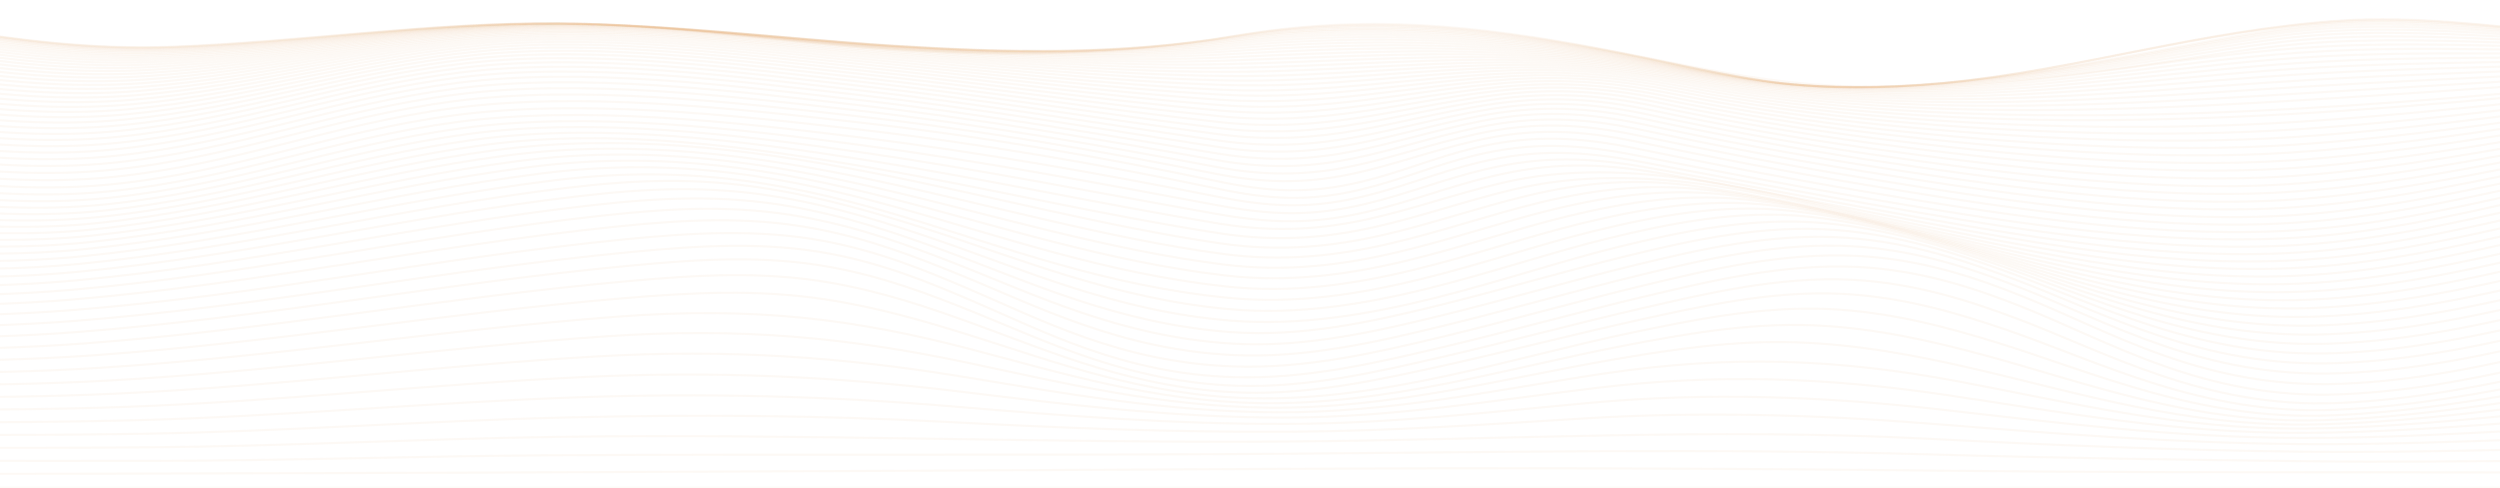 <svg width="1174" height="229" viewBox="0 0 1174 229" fill="none" xmlns="http://www.w3.org/2000/svg">
<path d="M-133 229C346.321 229 825.641 229 1304.96 229" stroke="url(#paint0_linear_342_2679)" stroke-opacity="0.05" stroke-miterlimit="10"/>
<path d="M-133 222.605C109.716 222.652 352.312 221.509 594.968 220.215C699.959 219.652 805.669 219.837 910.651 221.023C1042.06 222.506 1173.54 221.109 1304.92 222.605" stroke="url(#paint1_linear_342_2679)" stroke-opacity="0.05" stroke-miterlimit="10"/>
<path d="M-133 216.304C-64.228 216.304 4.565 216.532 73.328 216.42C134.78 216.321 196.093 214.177 257.526 213.807C371.964 213.119 486.382 213.919 600.81 213.107C702.376 212.385 804.99 210.472 906.486 213.39C965.643 215.109 1024.19 215.892 1083.4 216.601C1157.29 217.486 1231.1 215.084 1304.96 216.304" stroke="url(#paint2_linear_342_2679)" stroke-opacity="0.05" stroke-miterlimit="10"/>
<path d="M-133 210.09C-65.216 210.09 2.748 210.58 70.511 210.051C134.191 209.552 197.501 206.058 261.131 205.16C375.789 203.54 489.547 208.168 604.085 207.343C704.872 206.63 804.231 200.836 905.128 206.02C964.105 209.05 1021.25 211.422 1080.66 212.114C1155.55 212.973 1230.08 208.792 1304.96 210.09" stroke="url(#paint3_linear_342_2679)" stroke-opacity="0.05" stroke-miterlimit="10"/>
<path d="M-133 203.995C-66.444 203.995 0.601 204.777 67.106 203.699C133.612 202.62 199.169 197.656 265.475 196.053C325.75 194.596 385.175 194.987 445.13 198.159C498.864 201.004 551.06 203.058 605.233 202.749C652.716 202.474 697.203 199.371 744.097 196.478C797.761 193.165 853.012 194.712 906.177 198.932C964.694 203.583 1019.89 208.031 1079.64 208.538C1155.01 209.183 1229.54 202.882 1304.96 203.995" stroke="url(#paint4_linear_342_2679)" stroke-opacity="0.05" stroke-miterlimit="10"/>
<path d="M-133 197.987C-67.882 197.987 -1.776 199.04 63.232 197.355C132.693 195.559 200.977 189.052 270.288 186.611C329.799 184.487 389.708 185.943 448.286 190.934C500.582 195.327 551.14 199.25 604.594 199.07C654.094 198.902 698.881 193.509 746.933 189.146C801.475 184.195 855.449 186.073 909.163 192.077C966.731 198.524 1019.88 205.469 1080.04 205.654C1155.54 205.891 1229.33 197.265 1304.96 197.991" stroke="url(#paint5_linear_342_2679)" stroke-opacity="0.05" stroke-miterlimit="10"/>
<path d="M-133 192.073C-69.42 192.047 -4.282 193.362 59.078 191.063C131.815 188.446 202.874 180.37 275.341 176.996C336.155 174.168 392.355 176.799 451.012 183.903C501.231 189.989 549.872 196.083 602.547 196.096C654.633 196.096 700.968 187.994 750.398 182.081C806.708 175.346 858.634 177.306 913.656 185.442C969.657 193.719 1021.07 203.492 1081.57 203.278C1156.96 202.985 1229.36 191.875 1304.96 192.073" stroke="url(#paint6_linear_342_2679)" stroke-opacity="0.05" stroke-miterlimit="10"/>
<path d="M-133 186.254C-71.028 186.215 -6.869 187.676 54.734 184.848C130.806 181.359 204.522 171.723 280.324 167.373C341.987 163.836 395.511 167.618 453.219 177.082C500.831 184.891 547.595 193.354 599.412 193.62C654.174 193.904 703.544 182.777 754.192 175.286C812.679 166.634 862.619 168.474 919.138 179.016C972.962 189.056 1023.15 201.945 1083.9 201.223C1159.03 200.329 1229.52 186.666 1304.94 186.254" stroke="url(#paint7_linear_342_2679)" stroke-opacity="0.05" stroke-miterlimit="10"/>
<path d="M-133 180.529C-72.616 180.477 -9.455 182.033 50.48 178.737C129.807 174.375 206.189 163.226 285.147 157.905C348.058 153.663 398.546 158.52 455.036 170.476C499.713 179.932 544.589 190.852 595.687 191.428C653.126 192.069 706.46 177.615 758.276 168.731C785.418 164.103 814.027 159.766 843.616 160.763C872.574 161.743 899.996 166.991 925.32 172.797C976.367 184.474 1026.1 200.548 1086.84 199.319C1161.63 197.802 1229.77 181.595 1304.97 180.542" stroke="url(#paint8_linear_342_2679)" stroke-opacity="0.05" stroke-miterlimit="10"/>
<path d="M-132.951 174.903C-74.035 174.839 -11.903 176.433 46.395 172.754C128.748 167.571 207.516 154.983 289.4 148.742C353.749 143.834 401.321 149.675 456.284 164.094C497.954 175.028 540.953 188.39 591.592 189.297C651.507 190.367 709.425 172.514 762.23 162.409C789.891 157.114 820.397 151.532 851.294 152.761C880.253 153.913 907.384 160.205 931.6 166.729C979.881 179.743 1029.1 199.061 1090 197.338C1164.47 195.223 1229.98 176.554 1304.98 174.903" stroke="url(#paint9_linear_342_2679)" stroke-opacity="0.05" stroke-miterlimit="10"/>
<path d="M-132.939 169.376C-75.431 169.299 -14.218 170.893 42.592 166.944C127.631 161.025 208.517 147.109 292.937 140.035C325.081 137.344 355.548 135.789 387.033 140.508C412.687 144.354 435.255 151.106 457.024 157.931C495.969 170.133 537.081 185.781 587.599 187.006C649.711 188.514 712.282 167.425 765.946 156.289C794.086 150.448 826.47 143.684 858.545 145.115C887.634 146.404 914.406 153.655 937.583 160.815C983.298 174.929 1031.93 197.269 1093.15 195.107C1167.36 192.481 1230.15 171.499 1305.02 169.355" stroke="url(#paint10_linear_342_2679)" stroke-opacity="0.05" stroke-miterlimit="10"/>
<path d="M-132.93 163.939C-76.629 163.858 -16.245 165.444 39.256 161.313C126.453 154.824 208.876 139.713 295.423 131.972C327.677 129.088 358.054 127.3 389.38 132.656C414.794 137.026 436.453 144.526 457.164 152.022C493.822 165.272 533.216 182.884 583.984 184.367C616.428 185.317 649.052 178.032 677.072 171.865C708.158 165.022 738.046 157.226 769.122 150.375C797.681 144.083 831.633 136.365 864.786 137.976C894.084 139.399 920.437 147.388 942.785 155.082C986.404 170.124 1034.12 194.991 1095.93 192.473C1170 189.464 1230.17 166.394 1305.03 163.922" stroke="url(#paint11_linear_342_2679)" stroke-opacity="0.05" stroke-miterlimit="10"/>
<path d="M-132.92 158.602C-77.628 158.52 -17.883 160.11 36.55 155.903C125.284 149.047 208.666 132.905 296.661 124.683C328.766 121.675 359.372 119.753 390.378 125.491C415.762 130.189 436.772 138.333 456.734 146.344C491.864 160.437 529.771 179.51 581.158 181.157C614.491 182.214 648.063 174.323 676.523 167.799C708.647 160.428 739.433 152.039 771.558 144.659C800.517 138.002 835.467 129.677 869.509 131.375C899.117 132.853 925.02 141.341 946.76 149.477C989.03 165.289 1035.28 191.94 1098.08 189.254C1172.16 186.086 1230.03 161.163 1305.04 158.619" stroke="url(#paint12_linear_342_2679)" stroke-opacity="0.05" stroke-miterlimit="10"/>
<path d="M-132.9 153.358C-78.388 153.289 -19.012 154.91 34.622 150.736C124.105 143.774 207.717 126.785 296.391 118.339C328.056 115.331 359.232 113.371 389.799 119.147C415.392 123.982 436.113 132.565 455.705 140.916C490.276 155.675 527.064 175.513 579.53 177.112C613.601 178.152 647.264 170.18 676.123 163.359C708.926 155.623 740.282 146.804 773.075 139.059C802.404 132.131 837.504 123.673 872.245 125.358C902.202 126.81 927.666 135.453 949.136 143.937C991.076 160.505 1035.12 187.831 1099.39 185.171C1173.66 182.098 1229.78 155.64 1305.1 153.367" stroke="url(#paint13_linear_342_2679)" stroke-opacity="0.05" stroke-miterlimit="10"/>
<path d="M-132.891 148.201C-78.578 148.055 -19.392 149.877 34.013 145.622C122.887 138.526 205.43 121.03 293.405 112.387C324.98 109.288 356.136 107.432 386.683 113.139C412.646 118 433.776 126.686 453.658 135.14C488.868 150.113 526.045 170.206 579.2 172.08C613.511 173.287 646.974 165.414 675.963 158.486C708.816 150.629 740.112 141.638 772.955 133.777C802.423 126.72 837.344 118.378 872.344 120.183C902.502 121.739 927.816 130.399 949.325 138.978C991.436 155.778 1034.64 182.742 1099.42 180.237C1173.9 177.366 1229.44 150.186 1305.07 148.201" stroke="url(#paint14_linear_342_2679)" stroke-opacity="0.05" stroke-miterlimit="10"/>
<path d="M-132.881 143.159C-78.338 142.893 -19.332 145.192 34.262 140.641C121.558 133.227 202.244 115.443 288.612 106.495C320.566 103.181 350.903 101.457 381.889 107.204C408.322 112.099 430.201 120.695 450.812 129.075C487.19 143.886 525.935 164.18 579.09 166.737C613.191 168.379 646.774 160.484 675.513 153.56C707.967 145.742 738.793 136.743 771.237 128.916C800.646 121.821 835.566 113.543 870.517 115.688C900.584 117.531 926.268 126.316 948.077 134.8C990.407 151.261 1034.86 177.718 1098.86 175.286C1173.52 172.445 1229.24 145.111 1305.05 143.159" stroke="url(#paint15_linear_342_2679)" stroke-opacity="0.05" stroke-miterlimit="10"/>
<path d="M-132.86 138.204C-78.008 137.886 -19.162 140.826 34.762 136.008C120.281 128.366 198.859 110.35 283.41 101.195C315.634 97.697 345.262 96.137 376.597 101.81C403.439 106.671 426.197 115.043 447.577 123.359C485.174 137.972 525.706 158.193 578.811 161.369C612.603 163.394 645.926 155.662 674.405 148.768C706.31 141.032 736.487 132.088 768.372 124.356C797.69 117.248 832.281 109.206 867.072 111.656C897.169 113.779 923.312 122.603 945.611 130.996C988.5 147.113 1034.41 172.909 1097.92 170.511C1172.91 167.683 1228.94 140.172 1305.08 138.23" stroke="url(#paint16_linear_342_2679)" stroke-opacity="0.05" stroke-miterlimit="10"/>
<path d="M-132.84 133.343C-77.608 133.038 -18.791 136.756 35.511 131.693C119.073 123.909 195.365 105.708 277.928 96.395C310.282 92.746 339.351 91.375 370.946 96.885C398.267 101.647 421.874 109.778 444.082 117.944C483.247 132.294 525.197 152.224 578.452 155.984C611.845 158.339 644.578 150.943 672.778 144.096C703.984 136.515 733.392 127.649 764.578 120.059C793.787 112.946 827.709 105.304 862.29 108.025C892.527 110.41 919.209 119.199 942.176 127.477C985.924 143.237 1033.48 168.242 1096.65 165.856C1172.09 163.007 1228.55 135.312 1305.15 133.356" stroke="url(#paint17_linear_342_2679)" stroke-opacity="0.05" stroke-miterlimit="10"/>
<path d="M-132.83 128.577C-77.149 128.336 -18.352 132.948 36.44 127.666C117.904 119.814 191.77 101.449 272.206 92.084C304.54 88.311 333.209 87.137 364.964 92.406C392.775 97.022 417.21 104.87 440.327 112.787C481.269 126.81 524.498 146.262 577.952 150.565C642.461 155.761 707.648 128.719 759.924 115.971C789.023 108.871 822.026 101.758 856.308 104.737C886.785 107.389 914.026 116.092 937.782 124.245C982.639 139.635 1031.97 163.746 1094.98 161.348C1170.98 158.46 1227.98 130.562 1305.13 128.577" stroke="url(#paint18_linear_342_2679)" stroke-opacity="0.05" stroke-miterlimit="10"/>
<path d="M-132.811 123.909C-76.64 123.776 -17.834 129.376 37.528 123.909C116.806 116.053 188.125 97.602 266.324 88.207C298.548 84.339 326.938 83.376 358.783 88.341C387.102 92.763 412.387 100.263 436.412 107.93C479.132 121.554 523.649 140.357 577.373 145.192C640.903 150.9 703.284 124.64 754.591 112.099C782.961 105.175 816.034 98.195 849.377 101.763C880.333 105.072 907.605 113.096 932.709 121.262C978.854 136.261 1030.08 159.397 1093.09 156.973C1169.74 154.029 1227.35 125.921 1305.15 123.879" stroke="url(#paint19_linear_342_2679)" stroke-opacity="0.05" stroke-miterlimit="10"/>
<path d="M-132.791 119.332C-76.091 119.332 -17.225 126.007 38.756 120.338C115.777 112.537 184.479 94.009 260.372 84.666C392.185 68.424 460.947 128.384 576.733 139.859C639.145 146.052 698.371 120.738 748.749 108.45C776.989 101.574 808.784 95.312 841.708 99.081C873.053 102.67 900.964 110.517 927.076 118.529C974.659 133.141 1027.87 155.223 1091.01 152.761C1168.37 149.752 1226.66 121.425 1305.18 119.332" stroke="url(#paint20_linear_342_2679)" stroke-opacity="0.05" stroke-miterlimit="10"/>
<path d="M-132.771 114.854C-75.522 115.034 -16.555 122.805 40.094 116.968C114.818 109.271 180.895 90.7 254.421 81.438C383.508 65.184 462.126 122.268 576.045 134.564C637.378 141.191 693.049 116.998 742.509 104.947C770.629 98.097 801.036 92.66 833.49 96.601C865.255 100.469 893.874 108.119 921.036 115.963C970.146 130.145 1025.39 151.166 1088.8 148.648C1166.92 145.549 1225.93 117.016 1305.21 114.854" stroke="url(#paint21_linear_342_2679)" stroke-opacity="0.05" stroke-miterlimit="10"/>
<path d="M-132.75 110.47C-74.932 110.835 -15.846 119.74 41.513 113.758C113.95 106.202 177.32 87.61 248.569 78.473C374.92 62.266 463.265 116.229 575.336 129.346C635.571 136.395 687.457 113.393 736.048 101.578C764.069 94.766 792.968 90.201 824.922 94.272C857.127 98.393 886.485 105.876 914.725 113.526C965.413 127.279 1022.69 147.204 1086.42 144.629C1165.31 141.436 1225.11 112.688 1305.17 110.453" stroke="url(#paint22_linear_342_2679)" stroke-opacity="0.05" stroke-miterlimit="10"/>
<path d="M-132.73 106.181C-74.353 106.735 -15.097 116.779 43.02 110.672C113.221 103.288 173.975 84.687 242.927 75.705C366.592 59.592 464.383 110.315 574.617 124.219C633.763 131.68 681.755 109.903 729.517 98.316C757.418 91.547 784.909 87.881 816.334 92.097C848.988 96.481 879.115 103.774 908.414 111.235C960.689 124.558 1019.99 143.383 1084.11 140.744C1163.83 137.46 1224.37 108.51 1305.23 106.181" stroke="url(#paint23_linear_342_2679)" stroke-opacity="0.05" stroke-miterlimit="10"/>
<path d="M-132.711 101.99C-73.794 102.73 -14.339 113.887 44.448 107.676C112.491 100.486 170.679 81.889 237.434 73.083C358.652 57.095 465.511 104.518 573.957 119.199C632.025 127.064 676.112 106.512 723.096 95.131C750.876 88.405 777.019 85.637 807.846 89.974C840.949 94.624 871.835 101.75 902.182 109.005C955.996 121.872 1017.27 139.635 1081.84 136.94C1162.35 133.567 1223.64 104.38 1305.29 101.999" stroke="url(#paint24_linear_342_2679)" stroke-opacity="0.05" stroke-miterlimit="10"/>
<path d="M-132.69 97.89C-73.185 98.806 -13.589 111.033 45.916 104.737C111.913 97.753 167.644 79.169 232.322 70.552C351.214 54.71 466.62 98.84 573.249 114.299C630.348 122.577 670.491 103.164 716.825 92.011C744.516 85.349 769.291 83.415 799.598 87.876C833.13 92.793 864.766 99.777 896.101 106.821C951.393 119.246 1014.55 135.965 1079.57 133.201C1160.85 129.742 1222.85 100.344 1305.25 97.89" stroke="url(#paint25_linear_342_2679)" stroke-opacity="0.05" stroke-miterlimit="10"/>
<path d="M-132.67 93.889C-72.605 94.955 -12.84 108.188 47.335 101.827C111.444 95.054 164.868 76.47 227.609 68.055C288.473 59.889 353.221 69.108 410.071 78.958C464.893 88.461 517.009 100.925 572.65 109.542C629.03 118.275 664.989 99.777 710.974 88.912C772.038 74.493 834.579 92.78 890.47 104.638C947.099 116.637 1012.04 132.359 1077.48 129.535C1159.48 126.002 1222.16 96.399 1305.29 93.885" stroke="url(#paint26_linear_342_2679)" stroke-opacity="0.05" stroke-miterlimit="10"/>
<path d="M-132.65 89.978C-72.026 91.168 -12.251 105.317 48.693 98.909C111.094 92.342 162.391 73.771 223.445 65.54C283.749 57.4 350.205 66.241 407.324 75.262C463.255 84.099 516.489 95.767 572.12 104.947C627.752 114.128 660.246 96.537 705.641 85.826C765.317 71.751 830.464 91.413 885.386 102.437C943.204 114.042 1009.79 128.809 1075.6 125.947C1158.23 122.349 1221.53 92.548 1305.27 89.978" stroke="url(#paint27_linear_342_2679)" stroke-opacity="0.05" stroke-miterlimit="10"/>
<path d="M-132.631 86.166C-71.438 87.455 -11.712 102.394 49.94 95.948C110.854 89.583 160.264 71.02 219.7 62.949C279.545 54.847 347.518 63.327 404.897 71.6C461.816 79.814 516.119 90.782 571.661 100.525C597.864 105.119 617.066 105.308 642.4 99.382C662.991 94.564 680.407 87.567 700.967 82.715C728.399 76.234 750.248 76.414 778.977 81.232C813.498 87.03 847.13 93.696 881.002 100.172C939.789 111.381 1007.82 125.289 1073.93 122.401C1157.13 118.765 1220.96 88.766 1305.3 86.166" stroke="url(#paint28_linear_342_2679)" stroke-opacity="0.05" stroke-miterlimit="10"/>
<path d="M-132.61 82.444C-70.848 83.733 -11.302 99.386 51.069 92.918C110.775 86.725 158.497 68.094 216.734 60.228C276.27 52.187 345.492 60.314 403.1 67.965C460.709 75.615 516.02 86.015 571.382 96.33C596.965 101.097 615.669 101.771 640.783 95.875C660.695 91.199 677.311 84.296 697.173 79.586C724.455 73.113 745.964 73.801 774.194 78.778C808.885 84.894 843.037 91.547 877.548 97.843C937.073 108.699 1006.43 121.834 1072.64 118.937C1156.3 115.279 1220.56 85.1 1305.31 82.483" stroke="url(#paint29_linear_342_2679)" stroke-opacity="0.05" stroke-miterlimit="10"/>
<path d="M-132.591 78.825C-70.249 80.08 -11.043 96.274 52.028 89.789C110.844 83.733 157.079 64.96 214.507 57.327C273.963 49.415 343.934 57.173 401.901 64.277C460.339 71.433 516.13 81.4 571.261 92.282C596.326 97.224 614.82 98.264 639.744 92.368C659.117 87.79 675.064 80.931 694.377 76.311C721.528 69.817 743.018 70.87 770.818 76.036C805.559 82.483 840.11 89.153 875.151 95.316C935.066 105.859 1005.59 118.314 1071.74 115.438C1155.73 111.785 1220.3 81.434 1305.41 78.825" stroke="url(#paint30_linear_342_2679)" stroke-opacity="0.05" stroke-miterlimit="10"/>
<path d="M-132.57 75.297C-69.659 76.436 -10.963 93.021 52.807 86.518C111.014 80.583 156.25 61.728 212.99 54.186C272.256 46.312 343.145 53.902 401.263 60.564C460.299 67.333 516.34 77.029 571.212 88.5C595.867 93.657 614.461 94.903 639.256 88.968C658.229 84.425 673.677 77.562 692.62 72.976C719.672 66.426 741.461 67.664 768.932 73.066C803.603 79.882 838.413 86.6 873.843 92.66C933.938 102.936 1005.28 114.832 1071.16 112C1155.35 108.386 1220.08 77.871 1305.39 75.297" stroke="url(#paint31_linear_342_2679)" stroke-opacity="0.05" stroke-miterlimit="10"/>
<path d="M-132.541 71.858C-69.311 72.881 -11.023 89.647 53.136 83.084C111.144 77.153 156.11 58.316 212.67 50.816C271.876 42.968 343.085 50.713 401.222 57.233C460.468 63.877 516.329 73.5 571.271 85.023C595.836 90.18 614.69 91.254 639.315 85.358C658.158 80.845 673.506 74.042 692.35 69.516C719.311 63.044 741.5 64.247 768.711 69.804C803.232 76.852 838.083 83.621 873.663 89.621C933.468 99.708 1005.74 111.471 1071.11 108.532C1155.18 104.758 1220.33 74.759 1305.42 71.871" stroke="url(#paint32_linear_342_2679)" stroke-opacity="0.05" stroke-miterlimit="10"/>
<path d="M-132.521 68.476C-69.15 69.447 -11.033 86.325 53.276 79.685C111.194 73.702 156.39 55.024 212.99 47.571C272.196 39.775 343.245 47.859 401.293 54.422C460.349 61.101 515.97 70.707 571.292 81.683C623.658 92.071 649.611 76.096 692.74 66.134C719.701 59.906 742.03 61.041 768.992 66.619C803.363 73.732 838.154 80.484 873.723 86.415C933.179 96.326 1006.39 108.145 1071.29 104.956C1155 100.839 1220.95 72.06 1305.47 68.54" stroke="url(#paint33_linear_342_2679)" stroke-opacity="0.05" stroke-miterlimit="10"/>
<path d="M-132.5 65.145C-68.94 66.082 -10.962 83.084 53.546 76.388C111.464 70.371 156.84 51.891 213.47 44.507C272.676 36.771 343.515 45.164 401.473 51.749C460.3 58.432 515.711 67.995 571.352 78.417C623.279 88.147 650.16 72.456 693.319 62.945C720.281 56.988 742.809 58.088 769.531 63.675C803.743 70.827 838.434 77.527 873.993 83.355C933.209 93.064 1007.14 104.758 1071.51 101.354C1154.81 96.953 1221.56 69.426 1305.46 65.347" stroke="url(#paint34_linear_342_2679)" stroke-opacity="0.05" stroke-miterlimit="10"/>
<path d="M-132.48 61.874C-68.701 62.786 -10.813 79.925 53.935 73.199C111.783 67.191 157.429 48.921 214.098 41.614C273.304 34.007 343.914 42.612 401.762 49.2C460.309 55.862 515.601 65.352 571.442 75.198C622.999 84.279 650.799 68.936 694.068 59.867C721.1 54.207 743.797 55.307 770.32 60.89C804.341 68.055 838.962 74.678 874.462 80.368C933.528 89.845 1007.91 101.251 1071.84 97.671C1154.72 93.034 1222.25 66.8 1305.51 62.218" stroke="url(#paint35_linear_342_2679)" stroke-opacity="0.05" stroke-miterlimit="10"/>
<path d="M-132.461 58.66C-68.412 59.562 -10.634 76.835 54.444 70.105C112.242 64.131 158.167 46.067 214.887 38.907C274.073 31.433 344.323 40.231 402.151 46.798C460.379 53.416 515.501 62.807 571.571 72.06C622.739 80.506 651.518 65.566 694.986 56.988C722.108 51.633 744.985 52.772 771.338 58.337C805.094 65.538 839.732 71.946 875.101 77.531C934.117 86.746 1008.71 97.731 1072.27 93.988C1154.61 89.162 1222.97 64.251 1305.5 59.236" stroke="url(#paint36_linear_342_2679)" stroke-opacity="0.05" stroke-miterlimit="10"/>
<path d="M-132.431 55.505C-68.092 56.408 -10.334 73.831 55.063 67.109C112.812 61.183 159.046 43.359 215.836 36.345C275.002 29.039 344.953 37.974 402.671 44.511C460.589 51.061 515.561 60.323 571.761 68.975C622.549 76.797 652.367 62.3 696.095 54.242C723.346 49.217 746.394 50.421 772.596 55.961C806.149 63.114 840.661 69.401 875.95 74.79C934.996 83.716 1009.58 94.104 1072.8 90.262C1154.61 85.289 1223.75 61.741 1305.56 56.335" stroke="url(#paint37_linear_342_2679)" stroke-opacity="0.05" stroke-miterlimit="10"/>
<path d="M-132.41 52.419C-67.742 53.326 -9.994 70.9 55.773 64.23C113.481 58.376 160.045 40.811 216.855 33.964C275.991 26.838 345.572 35.881 403.24 42.362C460.729 48.809 515.681 57.925 571.941 65.962C622.37 73.169 653.286 59.167 697.314 51.654C724.715 46.978 747.942 48.272 774.035 53.803C807.358 60.888 841.715 67.034 876.889 72.202C936.035 80.798 1010.39 90.494 1073.34 86.561C1154.59 81.49 1224.47 59.33 1305.54 53.593" stroke="url(#paint38_linear_342_2679)" stroke-opacity="0.05" stroke-miterlimit="10"/>
<path d="M-132.391 49.394C-67.363 50.322 -9.565 68.063 56.581 61.428C114.25 55.677 161.153 38.391 218.023 31.729C277.119 24.81 346.321 33.917 403.859 40.325C460.948 46.686 515.84 55.595 572.121 63.013C622.2 69.611 654.274 56.137 698.631 49.2C726.202 44.902 749.609 46.295 775.622 51.779C808.725 58.78 842.939 64.761 878.007 69.679C937.343 77.944 1011.28 86.819 1074 82.818C1154.65 77.66 1225.25 56.941 1305.57 50.906" stroke="url(#paint39_linear_342_2679)" stroke-opacity="0.05" stroke-miterlimit="10"/>
<path d="M-132.371 46.437C-66.954 47.391 -9.166 65.304 57.47 58.759C115.098 53.094 162.371 36.1 219.3 29.645C278.347 22.953 347.119 32.09 404.578 38.417C461.267 44.662 516.11 53.348 572.34 60.138C622.079 66.155 655.382 53.232 700.089 46.892C727.849 42.96 751.436 44.503 777.389 49.901C810.26 56.795 844.312 62.594 879.245 67.247C938.81 75.133 1012.15 83.093 1074.69 79.044C1154.74 73.887 1226.01 54.59 1305.57 48.306" stroke="url(#paint40_linear_342_2679)" stroke-opacity="0.05" stroke-miterlimit="10"/>
<path d="M-132.351 43.553C-66.524 44.541 -8.676 62.627 58.379 56.171C116.037 50.64 163.68 33.939 220.679 27.707C279.665 21.26 347.958 30.393 405.417 36.625C461.687 42.736 516.49 51.173 572.66 57.332C622.06 62.751 656.661 50.429 701.737 44.718C729.697 41.176 753.454 42.87 779.387 48.242C812.019 55.015 845.901 60.612 880.683 64.973C940.479 72.456 1013.08 79.436 1075.48 75.34C1154.9 70.152 1226.81 52.359 1305.61 45.861" stroke="url(#paint41_linear_342_2679)" stroke-opacity="0.05" stroke-miterlimit="10"/>
<path d="M-132.331 40.755C-66.095 41.774 -8.177 60.031 59.467 53.683C117.035 48.276 165.077 31.901 222.136 25.906C281.053 19.713 348.877 28.824 406.205 34.931C462.066 40.897 516.829 49.054 572.879 54.585C621.97 59.433 657.939 47.709 703.364 42.655C731.524 39.513 755.47 41.365 781.414 46.699C813.799 53.337 847.499 58.715 882.111 62.769C942.296 69.817 1013.99 75.705 1076.3 71.618C1155.1 66.46 1227.58 50.163 1305.63 43.48" stroke="url(#paint42_linear_342_2679)" stroke-opacity="0.05" stroke-miterlimit="10"/>
<path d="M-132.311 38.004C-65.595 39.083 -7.567 57.517 60.556 51.289C118.114 46.033 166.576 29.985 223.675 24.238C282.541 18.32 349.856 27.38 407.105 33.384C462.546 39.199 517.269 47.047 573.169 51.951C621.97 56.249 659.357 45.156 705.122 40.776C733.492 38.047 757.618 40.097 783.601 45.358C815.74 51.847 849.253 56.992 883.679 60.723C944.233 67.307 1014.93 72.065 1077.15 67.973C1155.34 62.837 1228.34 48.096 1305.65 41.258" stroke="url(#paint43_linear_342_2679)" stroke-opacity="0.05" stroke-miterlimit="10"/>
<path d="M-132.291 35.344C-65.096 36.479 -6.969 55.088 61.724 48.998C119.232 43.897 168.083 28.188 225.282 22.704C284.069 17.065 350.864 26.061 408.023 31.931C463.065 37.583 517.718 45.1 573.439 49.376C621.99 53.103 660.825 42.68 706.939 38.954C735.509 36.646 759.804 38.898 785.877 44.111C817.766 50.439 851.085 55.336 885.306 58.724C946.22 64.81 1015.84 68.386 1078.03 64.311C1155.61 59.236 1229.07 46.05 1305.67 39.075" stroke="url(#paint44_linear_342_2679)" stroke-opacity="0.05" stroke-miterlimit="10"/>
<path d="M-132.271 32.765C-64.607 33.96 -6.33 52.746 62.892 46.802C120.41 41.864 169.67 26.503 226.939 21.29C285.646 15.948 351.912 24.853 409.031 30.586C463.684 36.075 518.256 43.23 573.798 46.884C622.139 50.06 662.452 40.317 708.896 37.278C737.675 35.391 762.141 37.858 788.313 42.994C819.954 49.158 853.078 53.802 887.084 56.842C948.407 62.399 1016.84 64.754 1079.01 60.71C1155.9 55.699 1229.8 44.103 1305.69 37.012" stroke="url(#paint45_linear_342_2679)" stroke-opacity="0.05" stroke-miterlimit="10"/>
<path d="M-132.251 30.268C-64.098 31.527 -5.67 50.468 64.121 44.705C121.639 39.938 171.309 24.926 228.647 19.996C287.274 14.968 353.001 23.761 410.05 29.349C464.333 34.665 518.806 41.438 574.108 44.473C622.279 47.116 664.06 38.065 710.804 35.714C739.763 34.257 764.418 36.947 790.691 42.019C822.086 48.007 855.009 52.386 888.782 55.062C950.494 60.061 1017.72 61.174 1079.89 57.16C1156.22 52.234 1230.41 42.242 1305.64 35.047" stroke="url(#paint46_linear_342_2679)" stroke-opacity="0.05" stroke-miterlimit="10"/>
<path d="M-132.23 27.861C-63.578 29.185 -4.981 48.319 65.369 42.706C122.878 38.112 172.987 23.46 230.395 18.836C288.923 14.108 354.1 22.803 411.139 28.235C465.063 33.393 519.416 39.749 574.488 42.169C622.569 44.283 665.778 35.937 712.881 34.278C742.05 33.251 766.805 36.178 793.327 41.18C824.48 46.991 857.203 51.097 890.729 53.404C1031.53 63.413 1169.5 46.527 1305.78 33.204" stroke="url(#paint47_linear_342_2679)" stroke-opacity="0.05" stroke-miterlimit="10"/>
<path d="M-132.211 25.532C-63.049 26.929 -4.282 46.23 66.647 40.794C124.156 36.384 174.694 22.098 232.173 17.744C290.6 13.318 355.228 21.905 412.147 27.178C465.761 32.159 519.955 38.103 574.777 39.895C622.849 41.481 667.416 33.878 714.868 32.89C744.207 32.288 769.171 35.469 795.843 40.398C826.64 46.127 859.343 49.78 892.546 51.8C1029.76 60.151 1172.88 44.649 1305.75 31.416" stroke="url(#paint48_linear_342_2679)" stroke-opacity="0.05" stroke-miterlimit="10"/>
<path d="M-132.191 23.297C-62.52 24.767 -3.574 44.236 67.935 38.98C125.453 34.738 176.411 20.834 233.96 16.773C292.287 12.66 356.356 21.131 413.215 26.228C466.54 31.02 520.543 36.543 575.116 37.751C623.278 38.817 669.103 31.932 716.915 31.644C746.423 31.467 771.547 34.897 798.429 39.767C829.026 45.306 861.51 48.646 894.433 50.305C957.154 53.464 1020.75 50.773 1082.96 46.91C1157.59 42.272 1232.33 37.184 1305.77 29.718" stroke="url(#paint49_linear_342_2679)" stroke-opacity="0.05" stroke-miterlimit="10"/>
<path d="M-132.171 21.153C-62.59 22.67 -3.723 42.173 67.716 37.368C125.005 33.5 176.062 20.138 233.161 16.085C290.879 11.99 353.66 20.117 410.02 25.025C464.503 29.753 519.695 35.035 575.466 35.696C624.976 36.285 673.217 29.778 722.617 30.539C752.435 30.999 777.29 35.194 804.621 39.852C833.011 44.692 862.988 47.464 893.305 48.775C957.834 51.564 1021.83 47.451 1085.59 43.57C1159.19 39.092 1233.44 35.645 1305.82 28.158" stroke="url(#paint50_linear_342_2679)" stroke-opacity="0.05" stroke-miterlimit="10"/>
<path d="M-132.161 19.102C-62.1 20.693 -2.994 40.36 68.974 35.739C126.273 32.06 177.74 19.051 234.928 15.295C292.527 11.53 354.808 19.541 411.089 24.29C465.312 28.872 520.294 33.745 575.775 33.745C625.575 33.745 674.885 28.102 724.694 29.542C754.552 30.401 779.616 34.837 807.157 39.397C835.357 44.064 865.135 46.544 895.193 47.524C959.931 49.634 1022.82 44.206 1086.57 40.433C1159.69 36.105 1233.93 34.261 1305.8 26.68" stroke="url(#paint51_linear_342_2679)" stroke-opacity="0.05" stroke-miterlimit="10"/>
<path d="M-132.141 17.151C-61.551 18.814 -2.325 38.64 70.252 34.201C127.571 30.694 179.438 18.049 236.706 14.585C294.185 11.1 355.977 19.055 412.228 23.649C466.151 28.063 520.924 32.499 576.115 31.871C626.274 31.3 676.553 26.503 726.782 28.613C756.679 29.873 781.943 34.544 809.664 39.006C837.625 43.505 867.262 45.693 897.04 46.342C961.948 47.765 1023.8 41.047 1087.53 37.377C1160.19 33.191 1234.32 32.959 1305.77 25.283" stroke="url(#paint52_linear_342_2679)" stroke-opacity="0.05" stroke-miterlimit="10"/>
<path d="M-132.121 15.299C-61.042 17.018 -1.566 37.012 71.52 32.757C128.849 29.417 181.115 17.117 238.474 13.962C295.832 10.808 357.125 18.655 413.226 23.091C467.02 27.346 521.532 31.364 576.424 30.105C627.023 28.945 678.16 25.008 728.808 27.78C758.766 29.417 784.21 34.343 812.19 38.701C840.171 43.059 869.429 44.932 898.927 45.259C963.835 45.985 1024.87 38.009 1088.53 34.441C1160.77 30.393 1234.84 31.768 1305.81 23.98" stroke="url(#paint53_linear_342_2679)" stroke-opacity="0.05" stroke-miterlimit="10"/>
<path d="M-132.111 13.545C-60.543 15.351 -0.857 35.464 72.748 31.407C130.107 28.231 182.752 16.305 240.191 13.416C297.39 10.541 358.303 18.337 414.304 22.622C467.938 26.723 522.151 30.32 576.774 28.442C627.871 26.684 679.768 23.602 730.865 27.023C760.733 29.026 786.476 34.209 814.657 38.468C842.317 42.646 871.576 44.253 900.754 44.266C965.662 44.301 1025.92 35.103 1089.49 31.631C1161.38 27.702 1235.28 30.681 1305.81 22.768" stroke="url(#paint54_linear_342_2679)" stroke-opacity="0.05" stroke-miterlimit="10"/>
<path d="M-132.102 11.899C-60.054 13.765 -0.189 34.046 73.946 30.144C131.335 27.135 184.36 15.531 241.868 12.952C299.007 10.374 359.312 18.11 415.322 22.244C468.846 26.181 522.79 29.374 577.093 26.886C628.74 24.522 681.305 22.296 732.872 26.353C762.73 28.695 788.693 34.141 817.083 38.301C844.614 42.332 873.623 43.652 902.532 43.359C967.34 42.71 1026.97 32.336 1090.45 28.945C1161.93 25.128 1235.64 29.709 1305.84 21.638" stroke="url(#paint55_linear_342_2679)" stroke-opacity="0.05" stroke-miterlimit="10"/>
<path d="M-132.081 10.356C-59.584 12.286 0.491 32.705 75.115 28.974C132.534 26.099 185.958 14.869 243.497 12.535C300.516 10.223 360.331 17.946 416.312 21.926C469.736 25.712 523.41 28.506 577.403 25.42C629.629 22.438 682.844 21.054 734.77 25.734C764.598 28.42 790.781 34.123 819.42 38.198C846.781 42.066 875.64 43.132 904.3 42.543C968.938 41.223 1028.05 29.722 1091.42 26.404C1162.57 22.678 1236.06 28.85 1305.92 20.619" stroke="url(#paint56_linear_342_2679)" stroke-opacity="0.05" stroke-miterlimit="10"/>
<path d="M-132.071 8.921C-59.175 10.911 1.12 31.476 76.223 27.896C133.672 25.154 187.396 14.263 245.064 12.187C301.983 10.142 361.359 17.852 417.25 21.694C470.604 25.369 524.009 27.741 577.683 24.071C630.518 20.461 684.211 19.902 736.587 25.188C766.355 28.197 792.788 34.158 821.617 38.138C848.838 41.894 877.537 42.672 905.897 41.804C970.306 39.831 1029.01 27.268 1092.26 23.993C1163.16 20.336 1236.35 28.089 1305.9 19.661" stroke="url(#paint57_linear_342_2679)" stroke-opacity="0.05" stroke-miterlimit="10"/>
<path d="M-132.062 7.601C-58.706 9.639 1.749 30.341 77.272 26.903C134.77 24.29 188.824 13.722 246.552 11.899C303.381 10.107 362.298 17.817 418.138 21.539C471.443 25.094 524.588 27.071 577.962 22.829C631.336 18.587 685.559 18.836 738.345 24.707C768.042 28.012 794.735 34.162 823.724 38.125C850.685 41.816 879.425 42.281 907.435 41.133C971.584 38.554 1029.96 24.978 1093.08 21.746C1163.67 18.131 1236.65 27.453 1305.9 18.797" stroke="url(#paint58_linear_342_2679)" stroke-opacity="0.05" stroke-miterlimit="10"/>
<path d="M-132.002 6.372C-58.246 8.452 2.338 29.293 78.31 25.988C135.788 23.499 190.161 13.249 247.959 11.663C304.659 10.107 363.196 17.843 418.977 21.458C472.251 24.896 525.146 26.499 578.211 21.698C632.275 16.812 686.817 17.83 739.982 24.277C769.62 27.861 796.542 34.244 825.7 38.151C852.552 41.748 881.142 41.954 908.862 40.575C939.11 39.066 968.598 35.611 997.637 31.777C1028.97 27.647 1061.22 21.346 1093.86 19.678C1164.21 16.081 1236.94 26.95 1305.91 18.037" stroke="url(#paint59_linear_342_2679)" stroke-opacity="0.05" stroke-miterlimit="10"/>
<path d="M-132.002 5.298C-57.887 7.412 2.807 28.386 79.219 25.192C136.747 22.786 191.41 12.819 249.278 11.47C305.887 10.133 364.005 17.916 419.736 21.441C473.01 24.801 525.696 26.026 578.451 20.684C633.103 15.149 688.006 16.906 741.56 23.912C771.068 27.78 798.219 34.355 827.528 38.206C854.27 41.718 882.73 41.692 910.181 40.076C940.368 38.305 969.686 34.549 998.555 30.47C1029.66 26.078 1061.96 19.451 1094.59 17.77C1164.72 14.164 1237.22 26.559 1305.92 17.34" stroke="url(#paint60_linear_342_2679)" stroke-opacity="0.05" stroke-miterlimit="10"/>
<path d="M-132.002 4.322C-57.547 6.471 3.306 27.569 80.047 24.471C137.616 22.141 192.538 12.475 250.456 11.319C306.986 10.189 364.714 18.062 420.405 21.496C473.689 24.776 526.185 25.657 578.631 19.777C633.912 13.601 689.064 16.051 742.998 23.594C772.396 27.703 799.747 34.48 829.205 38.288C855.838 41.726 884.127 41.486 911.379 39.659C941.496 37.639 970.665 33.599 999.384 29.297C1030.28 24.668 1062.61 17.749 1095.25 16.043C1165.15 12.389 1237.48 26.293 1305.95 16.743" stroke="url(#paint61_linear_342_2679)" stroke-opacity="0.05" stroke-miterlimit="10"/>
<path d="M-132.002 3.467C-57.238 5.616 3.716 26.86 80.786 23.834C138.425 21.569 193.626 12.17 251.604 11.203C308.074 10.258 365.443 18.247 421.074 21.612C474.378 24.831 526.724 25.386 578.85 19.004C634.701 12.166 689.993 15.26 744.306 23.301C773.604 27.646 801.135 34.6 830.713 38.374C857.256 41.756 885.446 41.327 912.437 39.306C942.515 37.054 971.524 32.757 1000.11 28.248C1030.84 23.396 1063.19 16.24 1095.87 14.495C1165.63 10.765 1237.78 26.142 1305.95 16.214" stroke="url(#paint62_linear_342_2679)" stroke-opacity="0.05" stroke-miterlimit="10"/>
<path d="M-132.002 2.736C-56.948 4.885 4.065 26.263 81.436 23.284C139.084 21.067 194.535 11.916 252.563 11.1C308.973 10.322 365.962 18.453 421.593 21.771C474.928 24.952 527.174 25.21 579 18.333C635.43 10.842 690.752 14.521 745.464 23.061C774.633 27.616 802.324 34.729 832.011 38.477C858.474 41.821 886.524 41.228 913.326 39.036C943.364 36.573 972.243 32.043 1000.71 27.346C1031.3 22.296 1063.62 14.955 1096.39 13.163C1166 9.316 1238.06 26.142 1305.96 15.776" stroke="url(#paint63_linear_342_2679)" stroke-opacity="0.05" stroke-miterlimit="10"/>
<path d="M-132.002 2.126C-57.318 4.275 3.496 25.652 80.417 22.88C141.201 20.693 199.957 10.812 261.29 11.014C313.726 11.186 366.342 18.6 418.138 21.789C473.17 25.175 525.845 25.081 579.14 17.83C638.236 9.81 693.608 14.027 750.567 23.564C776.101 27.836 800.426 33.663 826.15 37.665C853.371 41.898 883.259 41.486 911.269 39.135C943.054 36.47 973.481 31.398 1003.46 26.241C1033.68 21.023 1065.8 13.679 1098.38 11.959C1167.29 8.345 1238.94 26.189 1305.95 15.428" stroke="url(#paint64_linear_342_2679)" stroke-opacity="0.05" stroke-miterlimit="10"/>
<path d="M-132.002 1.645C-57.108 3.763 3.706 25.283 80.836 22.506C141.64 20.314 200.666 10.666 261.98 10.988C314.375 11.268 366.721 18.888 418.488 22.081C473.56 25.476 526.225 25.141 579.26 17.418C638.955 8.719 694.037 13.429 751.466 23.435C776.88 27.861 801.275 33.741 827.068 37.746C854.23 41.984 883.988 41.486 911.838 39.001C943.603 36.169 973.91 30.878 1003.8 25.584C1033.98 20.237 1066.09 12.81 1098.75 11.005C1167.53 7.232 1239.26 26.413 1305.96 15.131" stroke="url(#paint65_linear_342_2679)" stroke-opacity="0.05" stroke-miterlimit="10"/>
<path d="M-132.002 1.301C-56.958 3.385 3.806 25.034 81.156 22.214C141.97 19.997 201.126 10.554 262.519 10.98C314.895 11.341 366.991 19.206 418.737 22.425C473.839 25.863 526.584 25.317 579.28 17.13C639.554 7.769 694.197 12.875 752.115 23.302C777.469 27.861 801.924 33.801 827.737 37.854C854.879 42.113 884.377 41.576 912.208 38.976C976.507 32.959 1034.11 14.121 1099.03 10.322C1167.69 6.304 1239.61 26.779 1305.96 14.929" stroke="url(#paint66_linear_342_2679)" stroke-opacity="0.05" stroke-miterlimit="10"/>
<path d="M-132.002 1.082C-56.839 3.124 3.905 24.901 81.346 22.013C142.169 19.739 201.525 10.482 262.888 10.976C315.274 11.406 367.14 19.546 418.867 22.821C473.989 26.311 526.914 25.606 579.31 16.976C640.113 6.957 694.147 12.36 752.614 23.207C777.758 27.862 802.274 34.029 828.147 37.923C855.628 42.053 884.237 41.718 912.368 39.002C976.776 32.779 1034.06 13.924 1099.21 9.85C1167.78 5.552 1240.01 27.278 1305.92 14.801" stroke="url(#paint67_linear_342_2679)" stroke-opacity="0.05" stroke-miterlimit="10"/>
<path d="M-132.001 1C-56.758 2.981 3.876 24.887 81.397 21.892C142.22 19.541 201.656 10.438 263.139 10.971C315.535 11.427 367.201 19.91 418.918 23.263C474.04 26.834 527.244 26.013 579.331 16.949C640.604 6.278 693.878 11.873 752.904 23.134C806.828 33.414 851.255 45.117 912.319 39.092C976.897 32.718 1033.92 14.022 1099.29 9.621C1167.78 5.01 1240.39 27.909 1306 14.779" stroke="url(#paint68_linear_342_2679)" stroke-opacity="0.05" stroke-miterlimit="10"/>
<defs>
<linearGradient id="paint0_linear_342_2679" x1="1.03655e+06" y1="330.67" x2="1.03655e+06" y2="256.45" gradientUnits="userSpaceOnUse">
<stop stop-color="#B06223"/>
<stop offset="1" stop-color="#D78745"/>
</linearGradient>
<linearGradient id="paint1_linear_342_2679" x1="1.03652e+06" y1="494.067" x2="1.03652e+06" y2="293.93" gradientUnits="userSpaceOnUse">
<stop stop-color="#B06223"/>
<stop offset="1" stop-color="#D78745"/>
</linearGradient>
<linearGradient id="paint2_linear_342_2679" x1="1.03655e+06" y1="718.123" x2="1.03655e+06" y2="348.518" gradientUnits="userSpaceOnUse">
<stop stop-color="#B06223"/>
<stop offset="1" stop-color="#D78745"/>
</linearGradient>
<linearGradient id="paint3_linear_342_2679" x1="1.03655e+06" y1="1052.5" x2="1.03655e+06" y2="433.003" gradientUnits="userSpaceOnUse">
<stop stop-color="#B06223"/>
<stop offset="1" stop-color="#D78745"/>
</linearGradient>
<linearGradient id="paint4_linear_342_2679" x1="1.03655e+06" y1="1607.78" x2="1.03655e+06" y2="576.207" gradientUnits="userSpaceOnUse">
<stop stop-color="#B06223"/>
<stop offset="1" stop-color="#D78745"/>
</linearGradient>
<linearGradient id="paint5_linear_342_2679" x1="1.03655e+06" y1="2218.49" x2="1.03655e+06" y2="734.509" gradientUnits="userSpaceOnUse">
<stop stop-color="#B06223"/>
<stop offset="1" stop-color="#D78745"/>
</linearGradient>
<linearGradient id="paint6_linear_342_2679" x1="1.03655e+06" y1="2961.78" x2="1.03655e+06" y2="928.047" gradientUnits="userSpaceOnUse">
<stop stop-color="#B06223"/>
<stop offset="1" stop-color="#D78745"/>
</linearGradient>
<linearGradient id="paint7_linear_342_2679" x1="1.03654e+06" y1="3743.31" x2="1.03654e+06" y2="1131.89" gradientUnits="userSpaceOnUse">
<stop stop-color="#B06223"/>
<stop offset="1" stop-color="#D78745"/>
</linearGradient>
<linearGradient id="paint8_linear_342_2679" x1="1.03656e+06" y1="4527.19" x2="1.03656e+06" y2="1336.47" gradientUnits="userSpaceOnUse">
<stop stop-color="#B06223"/>
<stop offset="1" stop-color="#D78745"/>
</linearGradient>
<linearGradient id="paint9_linear_342_2679" x1="1.03653e+06" y1="5272.32" x2="1.03653e+06" y2="1530.82" gradientUnits="userSpaceOnUse">
<stop stop-color="#B06223"/>
<stop offset="1" stop-color="#D78745"/>
</linearGradient>
<linearGradient id="paint10_linear_342_2679" x1="1.03655e+06" y1="6011.48" x2="1.03655e+06" y2="1723.41" gradientUnits="userSpaceOnUse">
<stop stop-color="#B06223"/>
<stop offset="1" stop-color="#D78745"/>
</linearGradient>
<linearGradient id="paint11_linear_342_2679" x1="1.03655e+06" y1="6579.12" x2="1.03655e+06" y2="1870.63" gradientUnits="userSpaceOnUse">
<stop stop-color="#B06223"/>
<stop offset="1" stop-color="#D78745"/>
</linearGradient>
<linearGradient id="paint12_linear_342_2679" x1="1.03655e+06" y1="6999.57" x2="1.03655e+06" y2="1978.73" gradientUnits="userSpaceOnUse">
<stop stop-color="#B06223"/>
<stop offset="1" stop-color="#D78745"/>
</linearGradient>
<linearGradient id="paint13_linear_342_2679" x1="1.03658e+06" y1="7223.82" x2="1.03658e+06" y2="2034.64" gradientUnits="userSpaceOnUse">
<stop stop-color="#B06223"/>
<stop offset="1" stop-color="#D78745"/>
</linearGradient>
<linearGradient id="paint14_linear_342_2679" x1="1.03655e+06" y1="7323.13" x2="1.03655e+06" y2="2057.08" gradientUnits="userSpaceOnUse">
<stop stop-color="#B06223"/>
<stop offset="1" stop-color="#D78745"/>
</linearGradient>
<linearGradient id="paint15_linear_342_2679" x1="1.03653e+06" y1="7423.8" x2="1.03653e+06" y2="2079.87" gradientUnits="userSpaceOnUse">
<stop stop-color="#B06223"/>
<stop offset="1" stop-color="#D78745"/>
</linearGradient>
<linearGradient id="paint16_linear_342_2679" x1="1.03654e+06" y1="7480.57" x2="1.03654e+06" y2="2091.27" gradientUnits="userSpaceOnUse">
<stop stop-color="#B06223"/>
<stop offset="1" stop-color="#D78745"/>
</linearGradient>
<linearGradient id="paint17_linear_342_2679" x1="1.03657e+06" y1="7496.6" x2="1.03657e+06" y2="2092.05" gradientUnits="userSpaceOnUse">
<stop stop-color="#B06223"/>
<stop offset="1" stop-color="#D78745"/>
</linearGradient>
<linearGradient id="paint18_linear_342_2679" x1="1.03655e+06" y1="7476.93" x2="1.03655e+06" y2="2083.56" gradientUnits="userSpaceOnUse">
<stop stop-color="#B06223"/>
<stop offset="1" stop-color="#D78745"/>
</linearGradient>
<linearGradient id="paint19_linear_342_2679" x1="1.03655e+06" y1="7424.93" x2="1.03655e+06" y2="2066.68" gradientUnits="userSpaceOnUse">
<stop stop-color="#B06223"/>
<stop offset="1" stop-color="#D78745"/>
</linearGradient>
<linearGradient id="paint20_linear_342_2679" x1="1.03656e+06" y1="7306.13" x2="1.03656e+06" y2="2032.37" gradientUnits="userSpaceOnUse">
<stop stop-color="#B06223"/>
<stop offset="1" stop-color="#D78745"/>
</linearGradient>
<linearGradient id="paint21_linear_342_2679" x1="1.03657e+06" y1="7226.52" x2="1.03657e+06" y2="2008.44" gradientUnits="userSpaceOnUse">
<stop stop-color="#B06223"/>
<stop offset="1" stop-color="#D78745"/>
</linearGradient>
<linearGradient id="paint22_linear_342_2679" x1="1.03652e+06" y1="7130.4" x2="1.03652e+06" y2="1980.24" gradientUnits="userSpaceOnUse">
<stop stop-color="#B06223"/>
<stop offset="1" stop-color="#D78745"/>
</linearGradient>
<linearGradient id="paint23_linear_342_2679" x1="1.03655e+06" y1="7028.38" x2="1.03655e+06" y2="1950.58" gradientUnits="userSpaceOnUse">
<stop stop-color="#B06223"/>
<stop offset="1" stop-color="#D78745"/>
</linearGradient>
<linearGradient id="paint24_linear_342_2679" x1="1.03658e+06" y1="6920.52" x2="1.03658e+06" y2="1919.46" gradientUnits="userSpaceOnUse">
<stop stop-color="#B06223"/>
<stop offset="1" stop-color="#D78745"/>
</linearGradient>
<linearGradient id="paint25_linear_342_2679" x1="1.03654e+06" y1="6811.23" x2="1.03654e+06" y2="1888.01" gradientUnits="userSpaceOnUse">
<stop stop-color="#B06223"/>
<stop offset="1" stop-color="#D78745"/>
</linearGradient>
<linearGradient id="paint26_linear_342_2679" x1="1.03655e+06" y1="6668.95" x2="1.03655e+06" y2="1847.94" gradientUnits="userSpaceOnUse">
<stop stop-color="#B06223"/>
<stop offset="1" stop-color="#D78745"/>
</linearGradient>
<linearGradient id="paint27_linear_342_2679" x1="1.03652e+06" y1="6567.11" x2="1.03652e+06" y2="1818.56" gradientUnits="userSpaceOnUse">
<stop stop-color="#B06223"/>
<stop offset="1" stop-color="#D78745"/>
</linearGradient>
<linearGradient id="paint28_linear_342_2679" x1="1.03653e+06" y1="6476.35" x2="1.03653e+06" y2="1792.12" gradientUnits="userSpaceOnUse">
<stop stop-color="#B06223"/>
<stop offset="1" stop-color="#D78745"/>
</linearGradient>
<linearGradient id="paint29_linear_342_2679" x1="1.03652e+06" y1="6405.02" x2="1.03652e+06" y2="1770.84" gradientUnits="userSpaceOnUse">
<stop stop-color="#B06223"/>
<stop offset="1" stop-color="#D78745"/>
</linearGradient>
<linearGradient id="paint30_linear_342_2679" x1="1.03658e+06" y1="6343.49" x2="1.03658e+06" y2="1752.1" gradientUnits="userSpaceOnUse">
<stop stop-color="#B06223"/>
<stop offset="1" stop-color="#D78745"/>
</linearGradient>
<linearGradient id="paint31_linear_342_2679" x1="1.03655e+06" y1="6312.97" x2="1.03655e+06" y2="1741.55" gradientUnits="userSpaceOnUse">
<stop stop-color="#B06223"/>
<stop offset="1" stop-color="#D78745"/>
</linearGradient>
<linearGradient id="paint32_linear_342_2679" x1="1.03655e+06" y1="6298.33" x2="1.03655e+06" y2="1735.17" gradientUnits="userSpaceOnUse">
<stop stop-color="#B06223"/>
<stop offset="1" stop-color="#D78745"/>
</linearGradient>
<linearGradient id="paint33_linear_342_2679" x1="1.03657e+06" y1="6258.03" x2="1.03657e+06" y2="1722" gradientUnits="userSpaceOnUse">
<stop stop-color="#B06223"/>
<stop offset="1" stop-color="#D78745"/>
</linearGradient>
<linearGradient id="paint34_linear_342_2679" x1="1.03655e+06" y1="6197.46" x2="1.03655e+06" y2="1703.49" gradientUnits="userSpaceOnUse">
<stop stop-color="#B06223"/>
<stop offset="1" stop-color="#D78745"/>
</linearGradient>
<linearGradient id="paint35_linear_342_2679" x1="1.03657e+06" y1="6109.11" x2="1.03657e+06" y2="1677.61" gradientUnits="userSpaceOnUse">
<stop stop-color="#B06223"/>
<stop offset="1" stop-color="#D78745"/>
</linearGradient>
<linearGradient id="paint36_linear_342_2679" x1="1.03655e+06" y1="6003.29" x2="1.03655e+06" y2="1647.15" gradientUnits="userSpaceOnUse">
<stop stop-color="#B06223"/>
<stop offset="1" stop-color="#D78745"/>
</linearGradient>
<linearGradient id="paint37_linear_342_2679" x1="1.03657e+06" y1="5876.77" x2="1.03657e+06" y2="1611.21" gradientUnits="userSpaceOnUse">
<stop stop-color="#B06223"/>
<stop offset="1" stop-color="#D78745"/>
</linearGradient>
<linearGradient id="paint38_linear_342_2679" x1="1.03654e+06" y1="5735.72" x2="1.03654e+06" y2="1571.48" gradientUnits="userSpaceOnUse">
<stop stop-color="#B06223"/>
<stop offset="1" stop-color="#D78745"/>
</linearGradient>
<linearGradient id="paint39_linear_342_2679" x1="1.03655e+06" y1="5576.01" x2="1.03655e+06" y2="1526.83" gradientUnits="userSpaceOnUse">
<stop stop-color="#B06223"/>
<stop offset="1" stop-color="#D78745"/>
</linearGradient>
<linearGradient id="paint40_linear_342_2679" x1="1.03654e+06" y1="5398.75" x2="1.03654e+06" y2="1477.55" gradientUnits="userSpaceOnUse">
<stop stop-color="#B06223"/>
<stop offset="1" stop-color="#D78745"/>
</linearGradient>
<linearGradient id="paint41_linear_342_2679" x1="1.03655e+06" y1="5215.92" x2="1.03655e+06" y2="1426.87" gradientUnits="userSpaceOnUse">
<stop stop-color="#B06223"/>
<stop offset="1" stop-color="#D78745"/>
</linearGradient>
<linearGradient id="paint42_linear_342_2679" x1="1.03655e+06" y1="5018.32" x2="1.03655e+06" y2="1372.3" gradientUnits="userSpaceOnUse">
<stop stop-color="#B06223"/>
<stop offset="1" stop-color="#D78745"/>
</linearGradient>
<linearGradient id="paint43_linear_342_2679" x1="1.03655e+06" y1="4819.21" x2="1.03655e+06" y2="1317.43" gradientUnits="userSpaceOnUse">
<stop stop-color="#B06223"/>
<stop offset="1" stop-color="#D78745"/>
</linearGradient>
<linearGradient id="paint44_linear_342_2679" x1="1.03655e+06" y1="4609.68" x2="1.03655e+06" y2="1259.84" gradientUnits="userSpaceOnUse">
<stop stop-color="#B06223"/>
<stop offset="1" stop-color="#D78745"/>
</linearGradient>
<linearGradient id="paint45_linear_342_2679" x1="1.03655e+06" y1="4401.1" x2="1.03655e+06" y2="1202.6" gradientUnits="userSpaceOnUse">
<stop stop-color="#B06223"/>
<stop offset="1" stop-color="#D78745"/>
</linearGradient>
<linearGradient id="paint46_linear_342_2679" x1="1.0365e+06" y1="4196.91" x2="1.0365e+06" y2="1146.63" gradientUnits="userSpaceOnUse">
<stop stop-color="#B06223"/>
<stop offset="1" stop-color="#D78745"/>
</linearGradient>
<linearGradient id="paint47_linear_342_2679" x1="1.03659e+06" y1="3978.22" x2="1.03659e+06" y2="1086.84" gradientUnits="userSpaceOnUse">
<stop stop-color="#B06223"/>
<stop offset="1" stop-color="#D78745"/>
</linearGradient>
<linearGradient id="paint48_linear_342_2679" x1="1.03655e+06" y1="3843.39" x2="1.03655e+06" y2="1049.74" gradientUnits="userSpaceOnUse">
<stop stop-color="#B06223"/>
<stop offset="1" stop-color="#D78745"/>
</linearGradient>
<linearGradient id="paint49_linear_342_2679" x1="1.03655e+06" y1="3677.24" x2="1.03655e+06" y2="1004.27" gradientUnits="userSpaceOnUse">
<stop stop-color="#B06223"/>
<stop offset="1" stop-color="#D78745"/>
</linearGradient>
<linearGradient id="paint50_linear_342_2679" x1="1.03657e+06" y1="3545.17" x2="1.03657e+06" y2="968.091" gradientUnits="userSpaceOnUse">
<stop stop-color="#B06223"/>
<stop offset="1" stop-color="#D78745"/>
</linearGradient>
<linearGradient id="paint51_linear_342_2679" x1="1.03655e+06" y1="3438.33" x2="1.03655e+06" y2="938.772" gradientUnits="userSpaceOnUse">
<stop stop-color="#B06223"/>
<stop offset="1" stop-color="#D78745"/>
</linearGradient>
<linearGradient id="paint52_linear_342_2679" x1="1.03652e+06" y1="3349.5" x2="1.03652e+06" y2="914.357" gradientUnits="userSpaceOnUse">
<stop stop-color="#B06223"/>
<stop offset="1" stop-color="#D78745"/>
</linearGradient>
<linearGradient id="paint53_linear_342_2679" x1="1.03653e+06" y1="3273.95" x2="1.03653e+06" y2="893.598" gradientUnits="userSpaceOnUse">
<stop stop-color="#B06223"/>
<stop offset="1" stop-color="#D78745"/>
</linearGradient>
<linearGradient id="paint54_linear_342_2679" x1="1.03652e+06" y1="3212.49" x2="1.03652e+06" y2="876.683" gradientUnits="userSpaceOnUse">
<stop stop-color="#B06223"/>
<stop offset="1" stop-color="#D78745"/>
</linearGradient>
<linearGradient id="paint55_linear_342_2679" x1="1.03654e+06" y1="3214.41" x2="1.03654e+06" y2="876.549" gradientUnits="userSpaceOnUse">
<stop stop-color="#B06223"/>
<stop offset="1" stop-color="#D78745"/>
</linearGradient>
<linearGradient id="paint56_linear_342_2679" x1="1.03658e+06" y1="3298.13" x2="1.03658e+06" y2="898.025" gradientUnits="userSpaceOnUse">
<stop stop-color="#B06223"/>
<stop offset="1" stop-color="#D78745"/>
</linearGradient>
<linearGradient id="paint57_linear_342_2679" x1="1.03656e+06" y1="3384.87" x2="1.03656e+06" y2="920.396" gradientUnits="userSpaceOnUse">
<stop stop-color="#B06223"/>
<stop offset="1" stop-color="#D78745"/>
</linearGradient>
<linearGradient id="paint58_linear_342_2679" x1="1.03655e+06" y1="3473.14" x2="1.03655e+06" y2="943.265" gradientUnits="userSpaceOnUse">
<stop stop-color="#B06223"/>
<stop offset="1" stop-color="#D78745"/>
</linearGradient>
<linearGradient id="paint59_linear_342_2679" x1="1.03652e+06" y1="3563.94" x2="1.03652e+06" y2="966.884" gradientUnits="userSpaceOnUse">
<stop stop-color="#B06223"/>
<stop offset="1" stop-color="#D78745"/>
</linearGradient>
<linearGradient id="paint60_linear_342_2679" x1="1.03652e+06" y1="3648.1" x2="1.03652e+06" y2="988.822" gradientUnits="userSpaceOnUse">
<stop stop-color="#B06223"/>
<stop offset="1" stop-color="#D78745"/>
</linearGradient>
<linearGradient id="paint61_linear_342_2679" x1="1.03654e+06" y1="3730.39" x2="1.03654e+06" y2="1010.33" gradientUnits="userSpaceOnUse">
<stop stop-color="#B06223"/>
<stop offset="1" stop-color="#D78745"/>
</linearGradient>
<linearGradient id="paint62_linear_342_2679" x1="1.03654e+06" y1="3806.29" x2="1.03654e+06" y2="1030.2" gradientUnits="userSpaceOnUse">
<stop stop-color="#B06223"/>
<stop offset="1" stop-color="#D78745"/>
</linearGradient>
<linearGradient id="paint63_linear_342_2679" x1="1.03655e+06" y1="3875.96" x2="1.03655e+06" y2="1048.47" gradientUnits="userSpaceOnUse">
<stop stop-color="#B06223"/>
<stop offset="1" stop-color="#D78745"/>
</linearGradient>
<linearGradient id="paint64_linear_342_2679" x1="1.03654e+06" y1="3942.74" x2="1.03654e+06" y2="1066.06" gradientUnits="userSpaceOnUse">
<stop stop-color="#B06223"/>
<stop offset="1" stop-color="#D78745"/>
</linearGradient>
<linearGradient id="paint65_linear_342_2679" x1="1.03655e+06" y1="3993.01" x2="1.03655e+06" y2="1079.28" gradientUnits="userSpaceOnUse">
<stop stop-color="#B06223"/>
<stop offset="1" stop-color="#D78745"/>
</linearGradient>
<linearGradient id="paint66_linear_342_2679" x1="1.03655e+06" y1="4036.67" x2="1.03655e+06" y2="1090.82" gradientUnits="userSpaceOnUse">
<stop stop-color="#B06223"/>
<stop offset="1" stop-color="#D78745"/>
</linearGradient>
<linearGradient id="paint67_linear_342_2679" x1="1.03652e+06" y1="4063.35" x2="1.03652e+06" y2="1097.86" gradientUnits="userSpaceOnUse">
<stop stop-color="#B06223"/>
<stop offset="1" stop-color="#D78745"/>
</linearGradient>
<linearGradient id="paint68_linear_342_2679" x1="1.03658e+06" y1="4041.12" x2="1.03658e+06" y2="1091.8" gradientUnits="userSpaceOnUse">
<stop stop-color="#B06223"/>
<stop offset="1" stop-color="#D78745"/>
</linearGradient>
</defs>
</svg>
